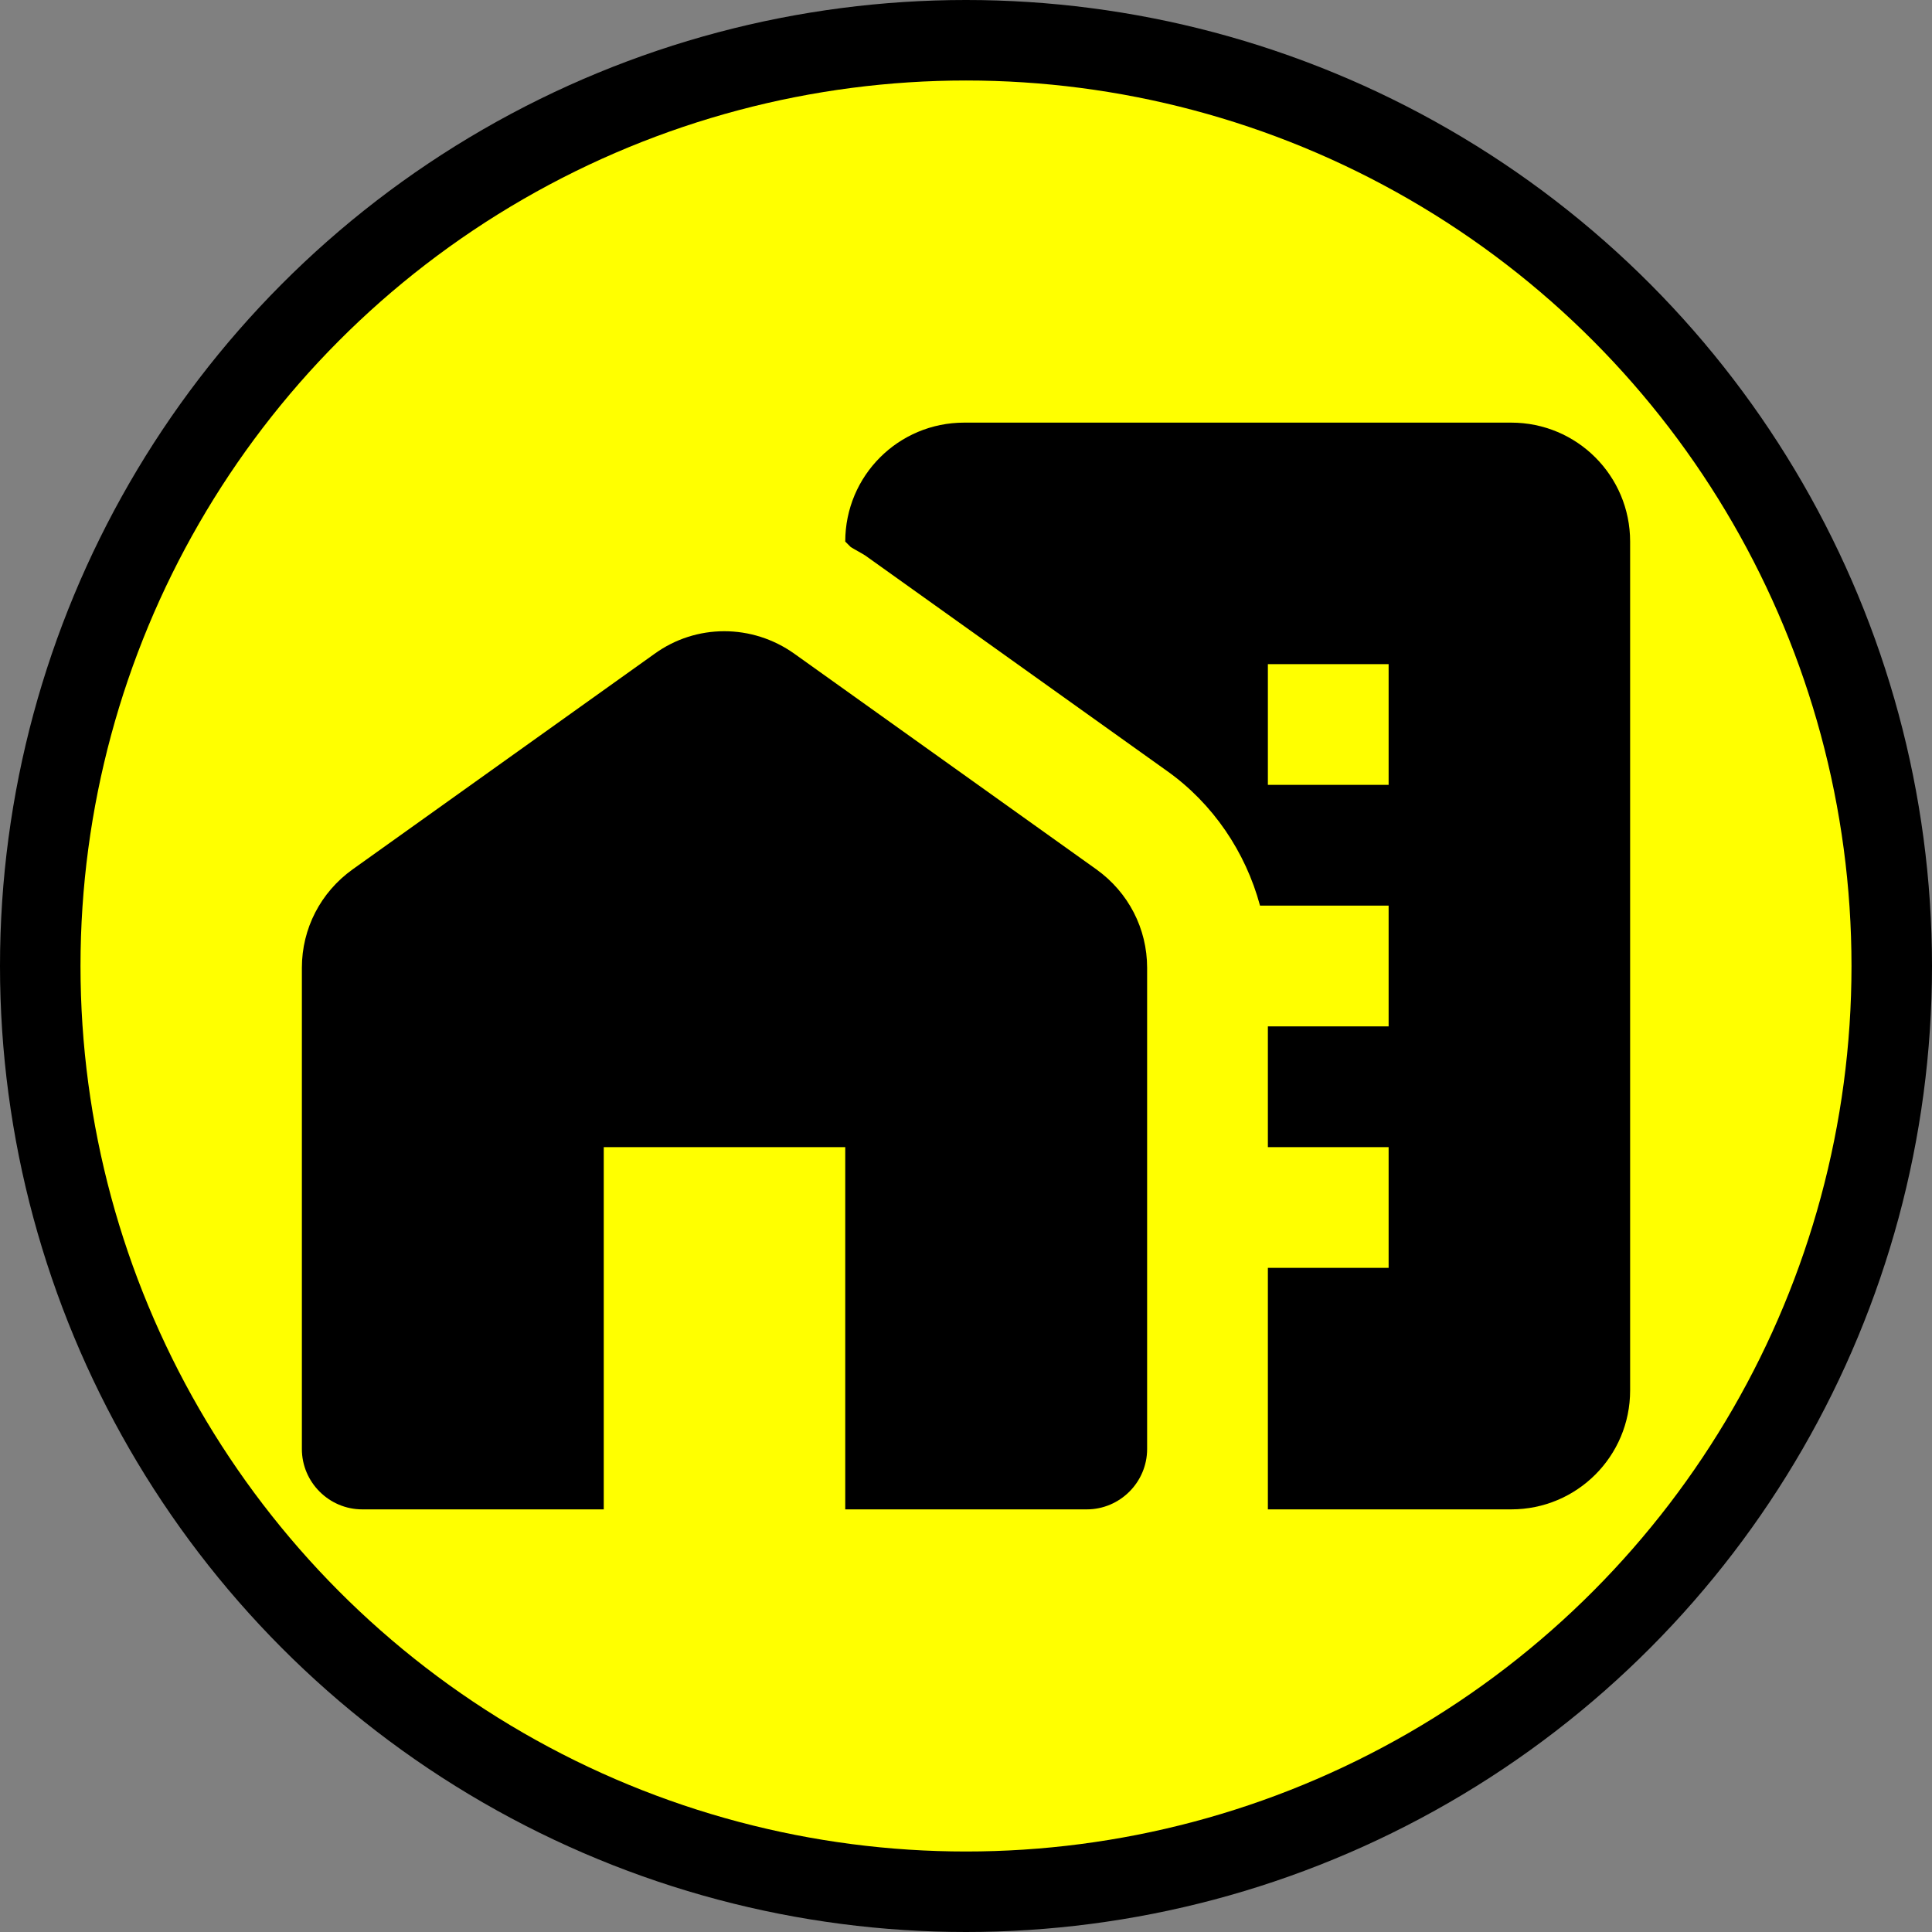 <?xml version="1.0" encoding="UTF-8" standalone="no"?>
<svg
   xmlns:dc="http://purl.org/dc/elements/1.1/"
   xmlns:cc="http://creativecommons.org/ns#"
   xmlns:rdf="http://www.w3.org/1999/02/22-rdf-syntax-ns#"
   xmlns:svg="http://www.w3.org/2000/svg"
   xmlns="http://www.w3.org/2000/svg"
   xmlns:sodipodi="http://sodipodi.sourceforge.net/DTD/sodipodi-0.dtd"
   xmlns:inkscape="http://www.inkscape.org/namespaces/inkscape"
   enable-background="new 0 0 24 24"
   height="24"
   viewBox="0 0 24 24"
   width="24"
   version="1.1"
   id="svg14"
   sodipodi:docname="producer.svg"
   inkscape:version="1.0.2 (e86c870879, 2021-01-15)">
  <rect x="0" y="0" width="24" height="24" fill="#808080" stroke="none"/>
  <defs
     id="defs18" />
  <sodipodi:namedview
     pagecolor="#ffffff"
     bordercolor="#666666"
     borderopacity="1"
     objecttolerance="10"
     gridtolerance="10"
     guidetolerance="10"
     inkscape:pageopacity="0"
     inkscape:pageshadow="2"
     inkscape:window-width="1368"
     inkscape:window-height="860"
     id="namedview16"
     showgrid="false"
     inkscape:zoom="13.541667"
     inkscape:cx="-1.0338461"
     inkscape:cy="13.584136"
     inkscape:window-x="-6"
     inkscape:window-y="-6"
     inkscape:window-maximized="1"
     inkscape:current-layer="layer1" />
  <g
     inkscape:groupmode="layer"
     id="layer2"
     inkscape:label="Background">
    <circle
       style="fill:#000000;stroke-width:1.248"
       id="path31"
       cx="12"
       cy="12"
       r="12" />
  </g>
  <g
     inkscape:groupmode="layer"
     id="layer3"
     inkscape:label="Circle">
    <circle
       style="fill:#ffff00;stroke-width:1.355"
       id="path33"
       cx="12"
       cy="12"
       r="11" />
  </g>
  <g
     inkscape:groupmode="layer"
     id="layer1"
     inkscape:label="Symbol"
     style="display:inline">
    <g
       id="g4"
       transform="matrix(0.75,0,0,0.75,3,3)">
      <path
         d="M 0,0 H 24 V 24 H 0 Z"
         fill="none"
         id="path2" />
    </g>
    <g
       id="g12"
       transform="matrix(0.75,0,0,0.75,3,3)">
      <g
         id="g10">
        <path
           d="m 14.16,10.4 -5,-3.57 c -0.7,-0.5 -1.63,-0.5 -2.32,0 l -5,3.57 C 1.31,10.78 1,11.38 1,12.03 V 20 c 0,0.55 0.45,1 1,1 h 4 v -6 h 4 v 6 h 4 c 0.55,0 1,-0.45 1,-1 v -7.97 c 0,-0.65 -0.31,-1.25 -0.84,-1.63 z"
           id="path6" />
        <path
           d="M 21.03,3 H 11.97 C 10.88,3 10,3.88 10,4.97 l 0.09,0.09 c 0.08,0.05 0.16,0.09 0.24,0.14 l 5,3.57 c 0.76,0.54 1.3,1.34 1.54,2.23 H 19 v 2 h -2 v 2 h 2 v 2 h -2 v 3 1 h 4.03 C 22.12,21 23,20.12 23,19.03 V 4.97 C 23,3.88 22.12,3 21.03,3 Z M 19,9 H 17 V 7 h 2 z"
           id="path8" />
      </g>
    </g>
  </g>
</svg>
